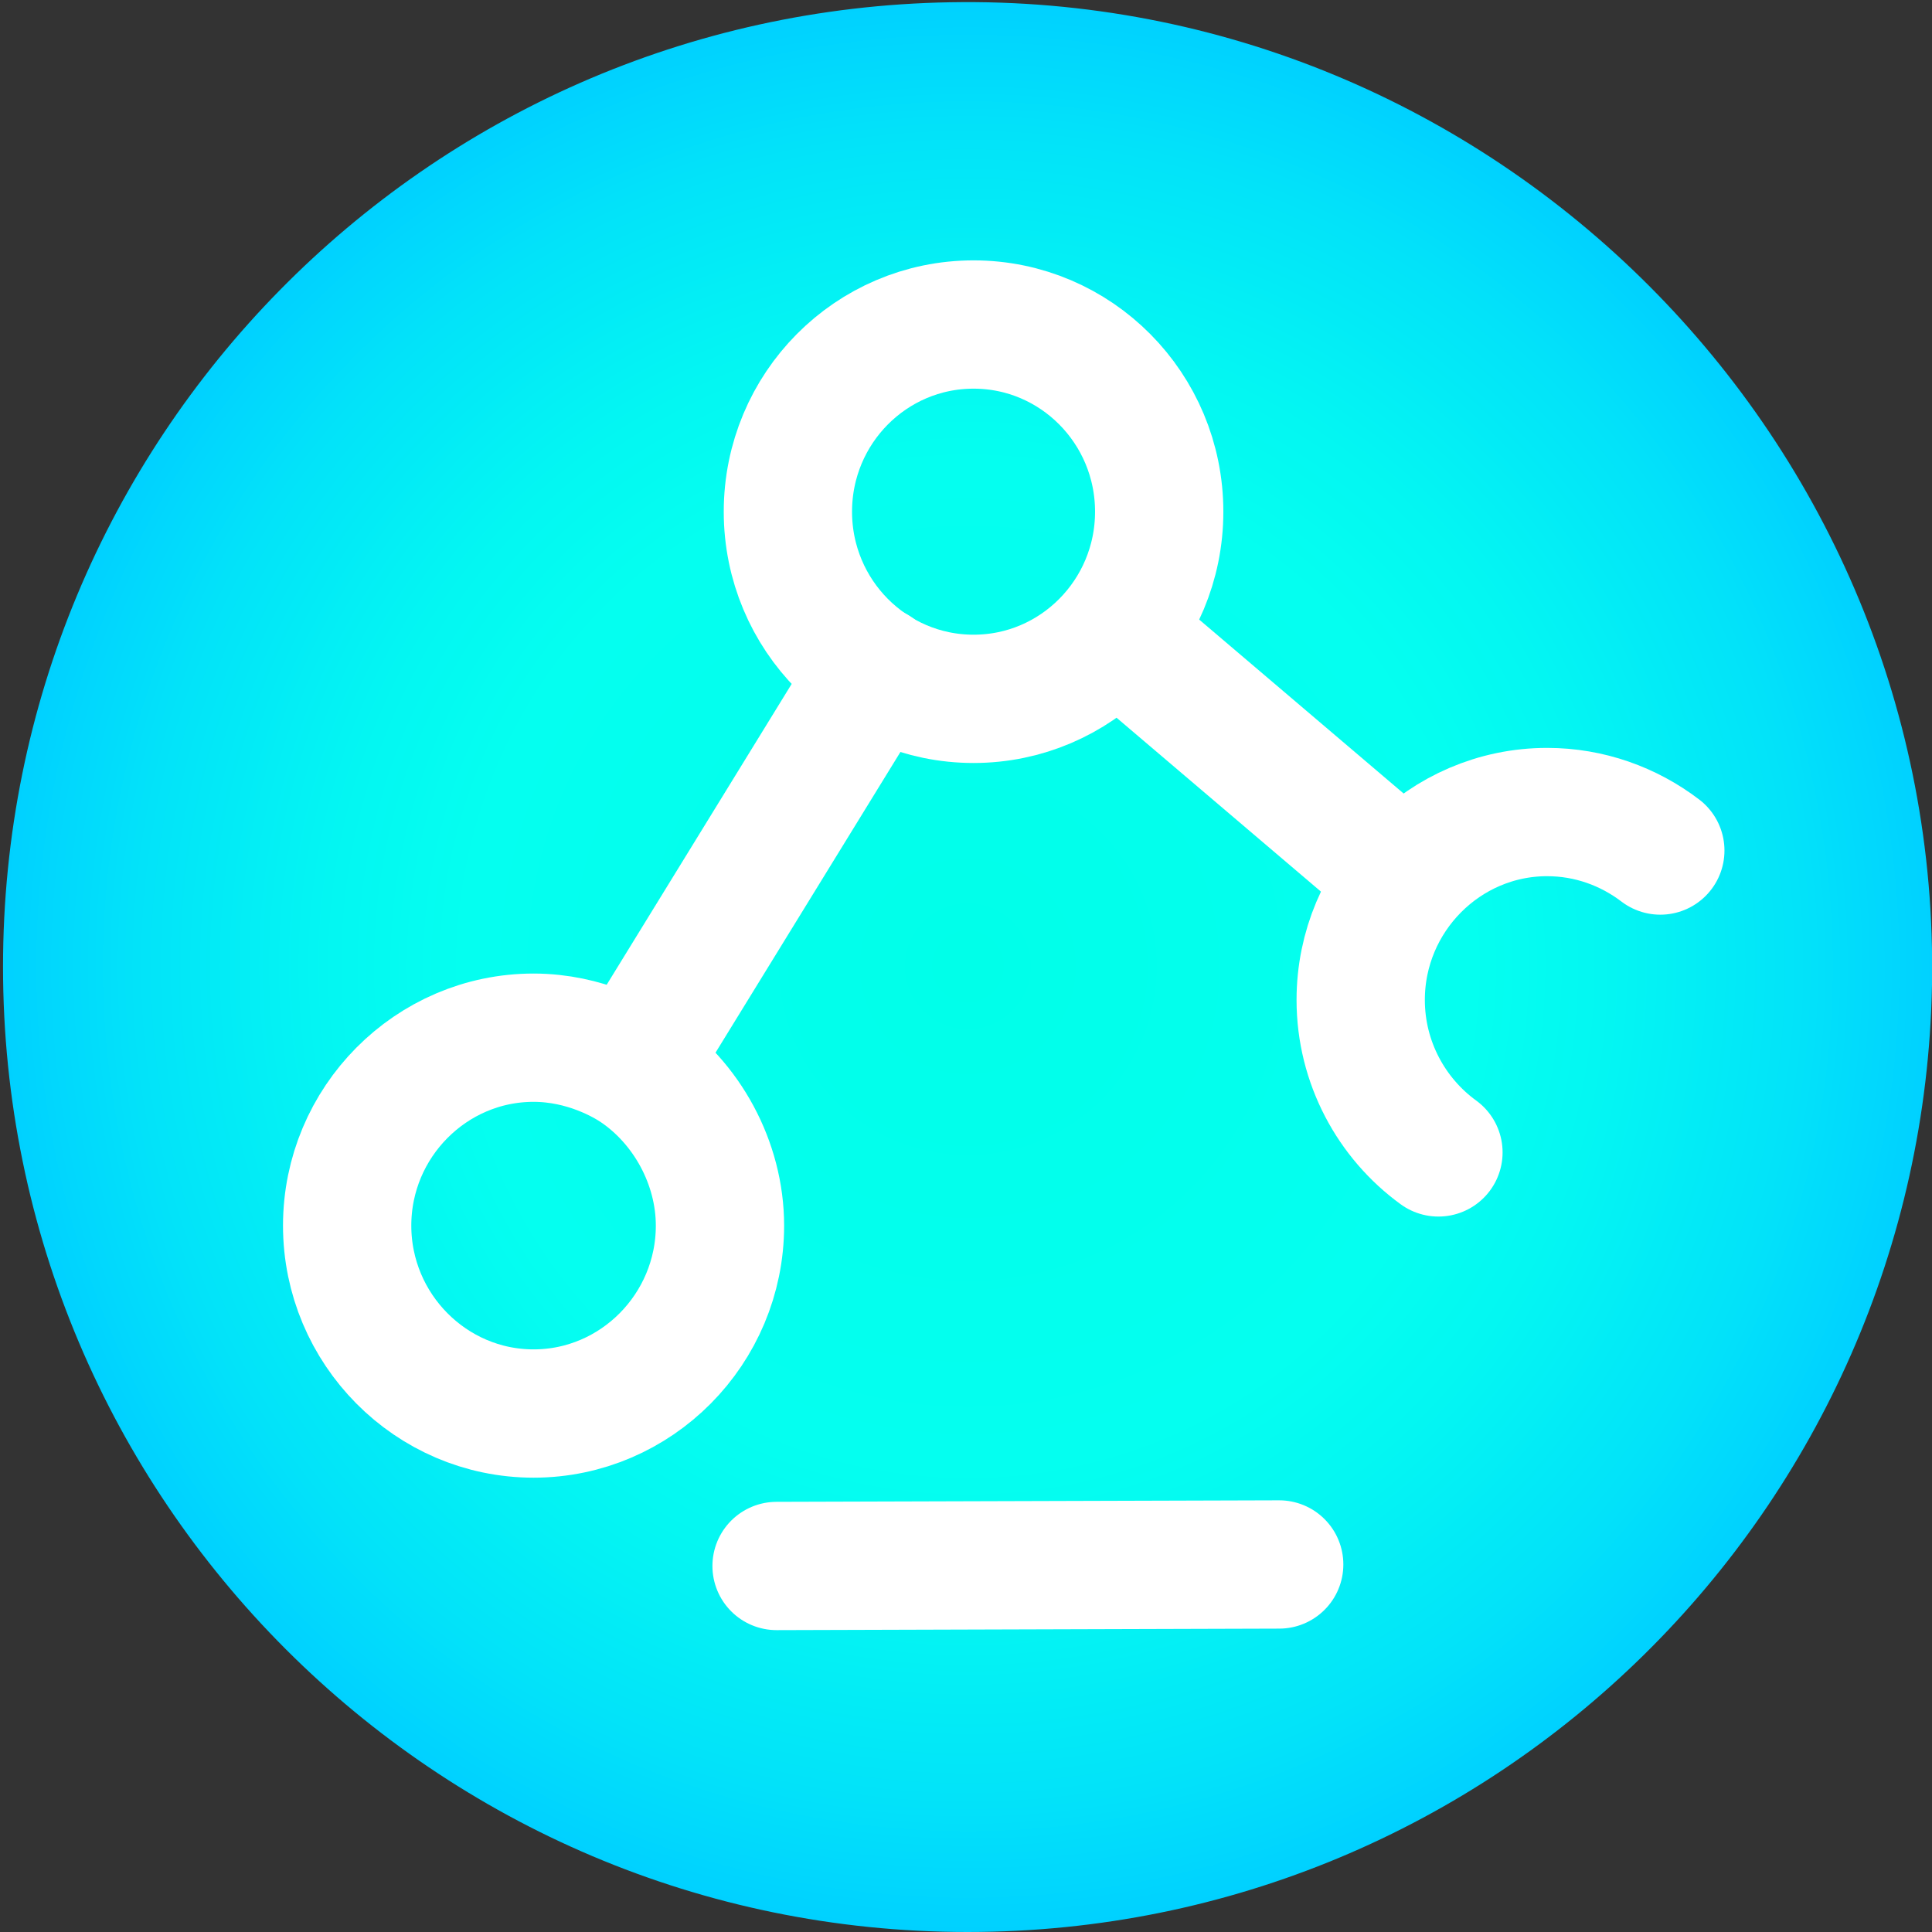 <?xml version="1.0" encoding="utf-8"?>
<!-- Generator: Adobe Illustrator 23.0.0, SVG Export Plug-In . SVG Version: 6.00 Build 0)  -->
<svg version="1.1" id="图层_1" xmlns="http://www.w3.org/2000/svg" xmlns:xlink="http://www.w3.org/1999/xlink" x="0px" y="0px"
	 viewBox="0 0 256 256" style="enable-background:new 0 0 256 256;" xml:space="preserve">
<rect x="0" y="0" width="256" height="256" fill="#333333" stroke="none"/>
<style type="text/css">
	.st0{fill:url(#SVGID_1_);}
	.st1{fill:url(#SVGID_2_);}
	.st2{fill:none;stroke:#FFFFFF;stroke-width:17;stroke-linecap:round;stroke-miterlimit:10;}
</style>
<g id="SVGRoot" xmlns:cc="http://creativecommons.org/ns#" xmlns:dc="http://purl.org/dc/elements/1.1/" xmlns:inkscape="http://www.inkscape.org/namespaces/inkscape" xmlns:osb="http://www.openswatchbook.org/uri/2009/osb" xmlns:rdf="http://www.w3.org/1999/02/22-rdf-syntax-ns#" xmlns:sodipodi="http://sodipodi.sourceforge.net/DTD/sodipodi-0.dtd" xmlns:svg="http://www.w3.org/2000/svg">
	
		<sodipodi:namedview  bordercolor="#666666" borderopacity="1.0" id="base" inkscape:current-layer="layer1" inkscape:cx="343.76278" inkscape:cy="349.94898" inkscape:document-rotation="0" inkscape:document-units="px" inkscape:pageopacity="0.0" inkscape:pageshadow="2" inkscape:window-height="1039" inkscape:window-maximized="0" inkscape:window-width="1402" inkscape:window-x="120" inkscape:window-y="0" inkscape:zoom="0.98994949" pagecolor="#ffffff" showgrid="true">
		<inkscape:grid  id="grid15325" type="xygrid"></inkscape:grid>
	</sodipodi:namedview>
	
		<g id="layer1" inkscape:groupmode="layer" inkscape:label="闂傚倸鍊搁崐鎼佸磹閹间礁纾归柟闂寸绾惧綊鏌熼梻瀵哥痪鎯х秺閺岋綁骞嬮敐鍛呮捇鏌涙繝鍌涘仴闁哄被鍔戝鎾倷濞村浜鹃柛婵勫劤娑撳秹鏌″鍥у箞婵犵數鍋涘鍫曟偋濠婂嫮鐝堕柡鍥ュ灩闁裤倖淇婇妶鍕厡闁告ɑ鎮傞弻锝堢疀閺囩偘鍝楅梻浣告啞濮婄懓閵娾晜鍎夋鐐叉闂佺閸庣敻寮婚垾宕囨殕闁逞冪獥闁哄秴绁﹂梺绯曞墲缁嬫垹鐥閺屾盯鎮㈠畡鐗堟闂佸湱鎳撳ú">
		
			<radialGradient id="SVGID_1_" cx="128.376" cy="-539.646" r="127.976" gradientTransform="matrix(0.999 0 0 -0.999 5.499347e-04 -411.073)" gradientUnits="userSpaceOnUse">
			<stop  offset="0" style="stop-color:#00FFE9"/>
			<stop  offset="0.522" style="stop-color:#04FFF0"/>
			<stop  offset="0.658" style="stop-color:#03F7F2"/>
			<stop  offset="0.862" style="stop-color:#02E3F9"/>
			<stop  offset="1" style="stop-color:#00D1FF"/>
		</radialGradient>
		<path class="st0" d="M256,130.5C254.7,200,198,256,128.2,256C57.7,256,0.4,198.7,0.4,128.1C0.4,58.3,56.3,1.5,125.9,0.3
			C198-1,257.3,58.3,256,130.5z"/>
	</g>
	
		<radialGradient id="SVGID_2_" cx="65.22" cy="-69.276" r="0" gradientTransform="matrix(1 0 0 1 0 195.276)" gradientUnits="userSpaceOnUse">
		<stop  offset="0" style="stop-color:#00FFE9"/>
		<stop  offset="0.522" style="stop-color:#04FFF0"/>
		<stop  offset="0.658" style="stop-color:#03F7F2"/>
		<stop  offset="0.862" style="stop-color:#02E3F9"/>
		<stop  offset="1" style="stop-color:#00D1FF"/>
	</radialGradient>
	<path class="st1" d="M65.2,126"/>
</g>
<g>
	<path class="st2" d="M95.4,162.4c0,13.7-11.1,24.9-24.7,24.9S46,176.1,46,162.4c0-13.7,11.1-24.9,24.7-24.9
		c6.9,0,12.1,3.1,13.6,4.1C91,146.1,95.4,154.1,95.4,162.4z"/>
	<ellipse class="st2" cx="129" cy="67.8" rx="24.6" ry="24.8"/>
	<path class="st2" d="M190.6,152.7c-6.2-4.5-10.3-11.9-10.3-20.2c0-13.7,11.1-24.9,24.7-24.9c5.6,0,10.8,1.9,15,5.1"/>
	<line class="st2" x1="147.9" y1="83.9" x2="186.1" y2="116.4"/>
	<line class="st2" x1="83.9" y1="141" x2="116" y2="88.8"/>
</g>
<line class="st2" x1="102.9" y1="207.5" x2="169.5" y2="207.3"/>
</svg>
